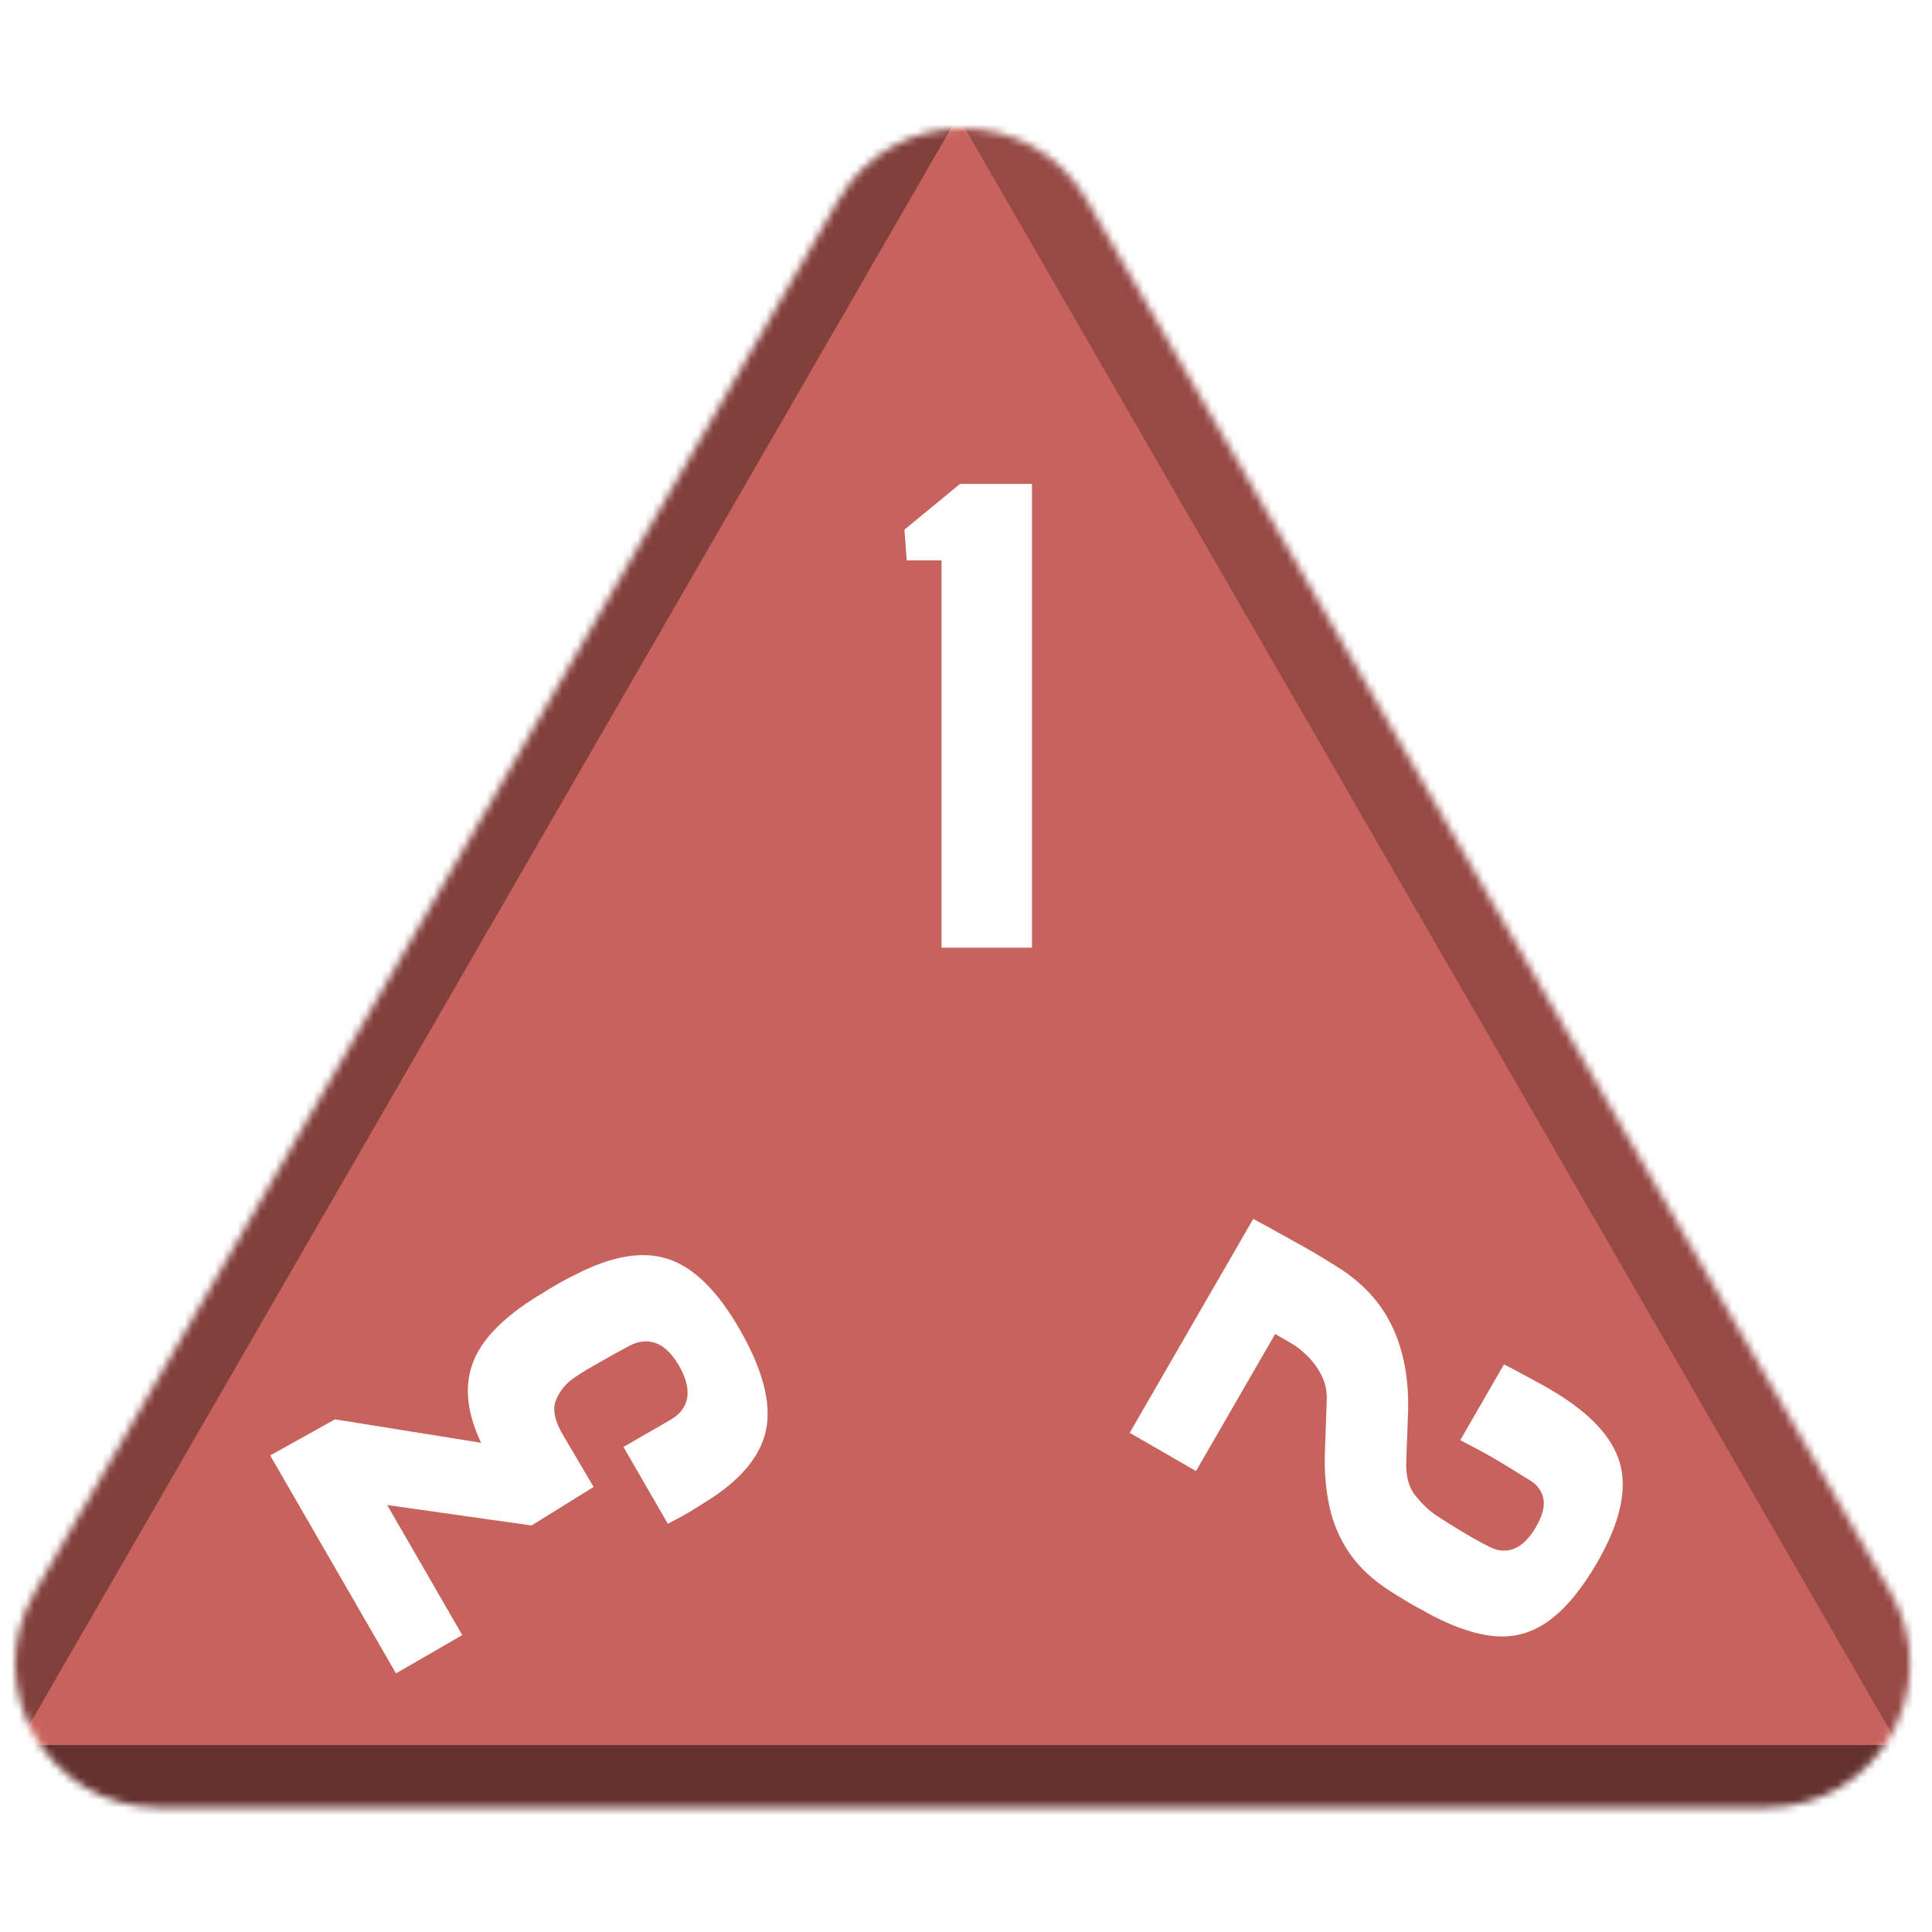 <svg width="256" height="256" viewBox="0 0 256 256" fill="none" xmlns="http://www.w3.org/2000/svg">
<desc>
  wrpg-online.com SWRPG Dice Asset
  Created by: Joshua Ziggas
  Source: https://github.com/swrpg-online/art
  License: CC BY-NC-SA 4.0
</desc><mask id="mask0_112_5831" style="mask-type:alpha" maskUnits="userSpaceOnUse" x="2" y="17" width="252" height="223">
<path d="M111.095 26.5C118.408 13.833 136.691 13.833 144.004 26.5L250.525 211C257.838 223.667 248.697 239.5 234.071 239.5H21.028C6.402 239.5 -2.739 223.667 4.574 211L111.095 26.5Z" fill="#D9D9D9"/>
</mask>
<g mask="url(#mask0_112_5831)">
<rect width="256" height="256" fill="#C8625C"/>
<g style="mix-blend-mode:multiply" filter="url(#filter0_f_112_5831)">
<path d="M279.337 102.182C279.369 87.955 263.989 61.315 251.652 54.23L126.366 -17.726C114.029 -24.812 113.988 -7.028 126.293 14.284L251.252 230.719C263.556 252.031 278.977 260.888 279.01 246.661L279.337 102.182Z" fill="black" fill-opacity="0.25"/>
<path d="M100.333 317.894C112.425 324.88 142.655 324.88 154.747 317.894L277.547 246.95C289.639 239.964 274.524 231.232 250.339 231.232L4.74 231.232C-19.444 231.232 -34.559 239.964 -22.467 246.95L100.333 317.894Z" fill="black" fill-opacity="0.5"/>
<path d="M-26.437 101.791C-26.441 87.347 -10.807 60.269 1.704 53.05L128.757 -20.257C141.268 -27.476 141.273 -9.421 128.766 12.242L1.754 232.235C-10.753 253.897 -26.392 262.92 -26.396 248.476L-26.437 101.791Z" fill="black" fill-opacity="0.35"/>
</g>
</g>
<g clip-path="url(#clip0_112_5831)">
<path d="M97.952 176.042C101.025 181.365 102.216 185.809 101.523 189.373C100.831 192.937 98.127 196.168 93.414 199.067C92.628 199.55 92.031 199.925 91.622 200.19C91.201 200.433 90.78 200.677 90.358 200.92C89.924 201.141 89.301 201.471 88.49 201.91L82.613 191.73L88.867 188.119C90.131 187.389 90.864 186.404 91.065 185.164C91.243 183.937 90.885 182.548 89.988 180.995C89.066 179.398 88.042 178.393 86.916 177.978C85.755 177.555 84.558 177.684 83.325 178.366C81.836 179.167 80.525 179.894 79.394 180.547C78.25 181.178 77.187 181.821 76.206 182.476C75.046 183.234 74.206 184.237 73.684 185.485C73.15 186.71 73.493 188.33 74.716 190.345L78.662 197.027L70.433 202.133L51.304 199.426L61.253 216.659L52.471 221.73L35.799 192.853L44.392 188.069L63.751 191.175C61.927 187.349 61.521 183.932 62.533 180.922C63.533 177.89 66.22 174.964 70.594 172.143C71.047 171.852 71.484 171.585 71.906 171.341C72.292 171.089 72.685 170.847 73.084 170.616C73.484 170.386 73.927 170.13 74.415 169.848C74.881 169.579 75.426 169.294 76.05 168.993C80.956 166.427 85.106 165.701 88.501 166.817C91.882 167.911 95.033 170.986 97.952 176.042Z" fill="white"/>
</g>
<g clip-path="url(#clip1_112_5831)">
<path d="M166.058 161.512C166.892 161.963 167.67 162.383 168.392 162.771C169.102 163.18 169.785 163.56 170.441 163.909C171.106 164.293 171.778 164.666 172.456 165.028C173.121 165.412 173.831 165.822 174.585 166.257C175.349 166.728 176.179 167.236 177.075 167.784C179.299 169.156 181.129 170.775 182.566 172.64C184.013 174.539 185.064 176.713 185.72 179.162C186.399 181.624 186.68 184.389 186.565 187.457L186.338 193.536C186.252 195.527 186.658 197.077 187.556 198.187C188.453 199.296 189.348 200.153 190.241 200.757C191.312 201.464 192.484 202.2 193.757 202.965C195.053 203.743 196.286 204.425 197.455 205.011C198.536 205.546 199.593 205.61 200.628 205.202C201.684 204.806 202.654 203.843 203.538 202.313C204.395 200.827 204.717 199.578 204.502 198.567C204.297 197.591 203.753 196.818 202.869 196.249C201.111 195.145 199.551 194.185 198.188 193.369C196.835 192.588 195.268 191.743 193.487 190.833L199.288 180.786C200.178 181.241 201.063 181.707 201.94 182.184C202.84 182.674 203.696 183.138 204.507 183.577C205.306 184.038 206.031 184.472 206.684 184.878C211.337 187.831 214.037 191.016 214.784 194.434C215.541 197.887 214.498 202.076 211.655 206.999C209.645 210.481 207.576 213.013 205.451 214.595C203.334 216.212 201.012 216.956 198.484 216.828C195.956 216.699 193.068 215.785 189.82 214.087C189.275 213.802 188.769 213.525 188.303 213.256C187.847 213.022 187.408 212.784 186.987 212.541C186.587 212.31 186.184 212.062 185.775 211.797C185.354 211.553 184.905 211.28 184.43 210.976C182.02 209.466 180.155 207.753 178.835 205.838C177.538 203.936 176.647 201.869 176.161 199.637C175.676 197.405 175.473 195.041 175.554 192.544L175.805 185.503C175.842 184.312 175.604 183.213 175.091 182.207C174.587 181.236 173.966 180.39 173.229 179.669C172.492 178.948 171.802 178.402 171.159 178.03L168.964 176.762L158.476 194.927L149.694 189.856L166.058 161.512Z" fill="white"/>
</g>
<path d="M124.757 125.578V74.256H120.147L119.84 70.184L127.215 64.115H136.742V125.578H124.757Z" fill="white"/>
<defs>
<filter id="filter0_f_112_5831" x="-46.723" y="-41.873" width="348.525" height="385.006" filterUnits="userSpaceOnUse" color-interpolation-filters="sRGB">
<feFlood flood-opacity="0" result="BackgroundImageFix"/>
<feBlend mode="normal" in="SourceGraphic" in2="BackgroundImageFix" result="shape"/>
<feGaussianBlur stdDeviation="10" result="effect1_foregroundBlur_112_5831"/>
</filter>
<clipPath id="clip0_112_5831">
<rect width="70" height="70" fill="white" transform="translate(58 239.622) rotate(-120)"/>
</clipPath>
<clipPath id="clip1_112_5831">
<rect width="70" height="70" fill="white" transform="translate(232.621 179) rotate(120)"/>
</clipPath>
</defs>
</svg>
